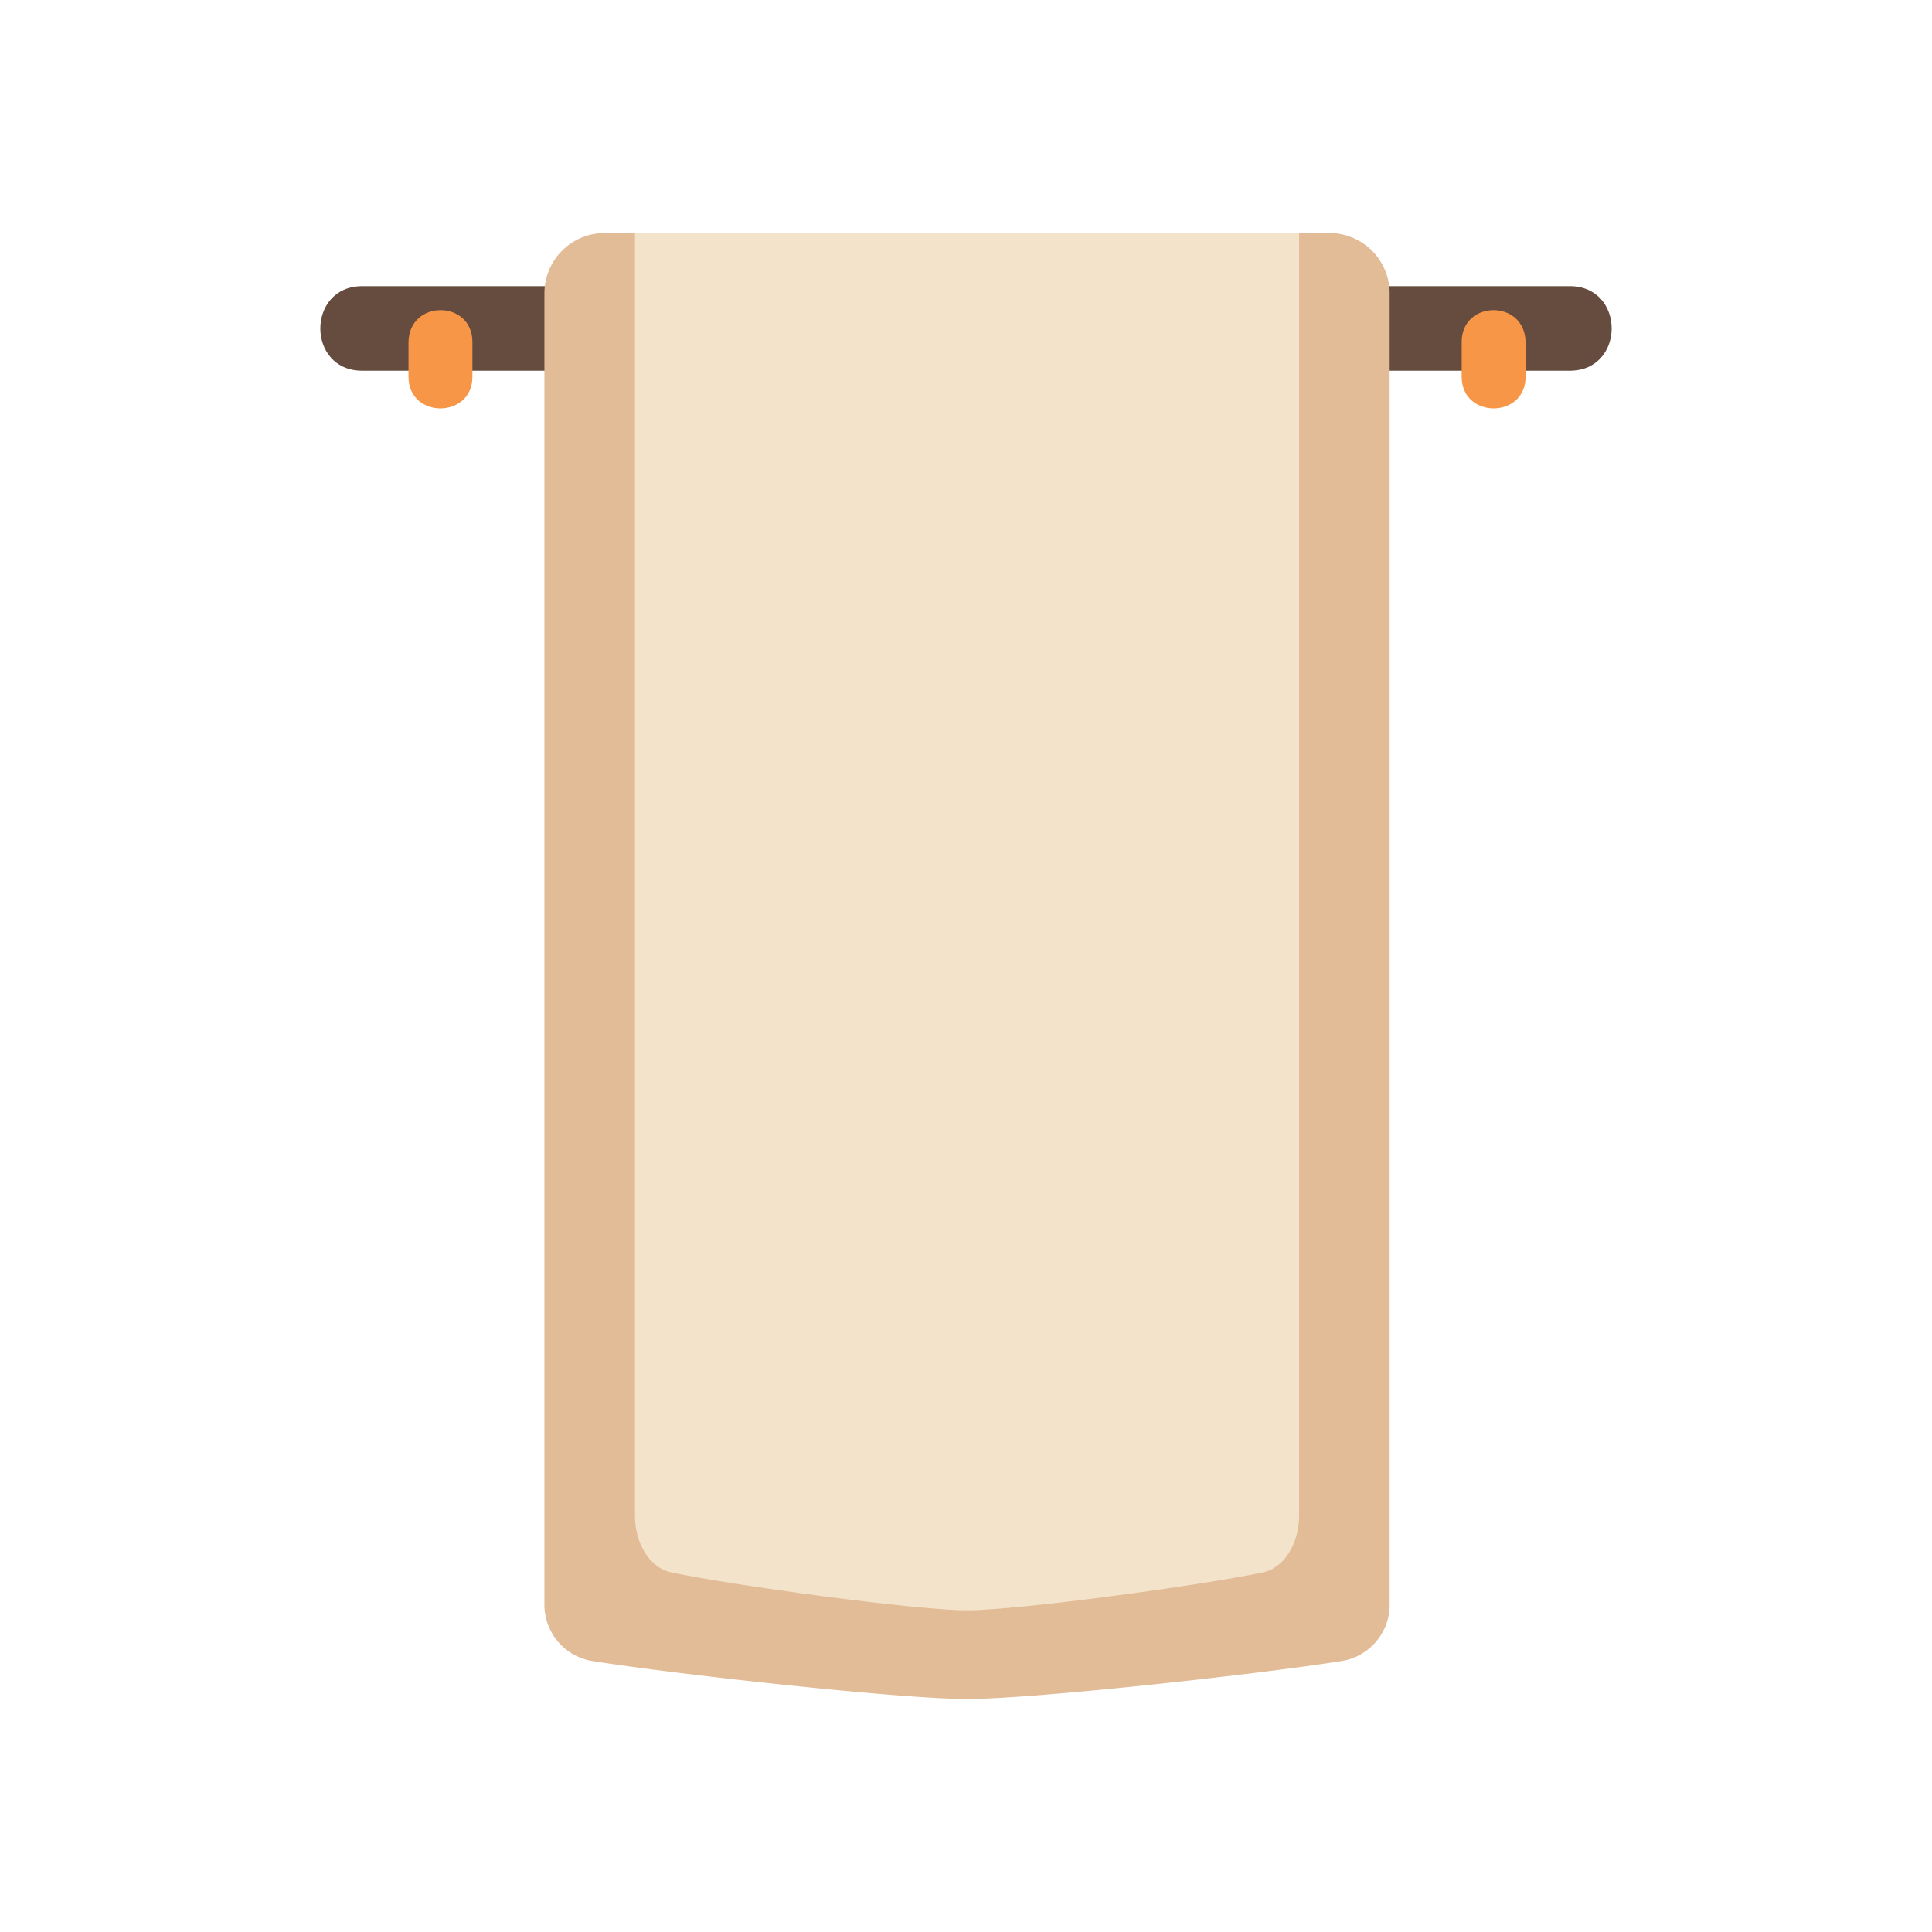 <svg xmlns="http://www.w3.org/2000/svg" viewBox="0 0 512 512" id="irish">
  <path
    fill="#664c3e"
    d="M416 98.25c14.805 0 14.824-22.41 0-22.41H96c-14.805 0-14.824 22.41 0 22.41Z"
  ></path>
  <path
    fill="#e2bb97"
    d="M368.274 425.186a15.11 15.11 0 0 1-12.65 14.988c-21.724 3.466-81.503 10.076-99.35 10.076s-77.627-6.61-99.35-10.076a15.11 15.11 0 0 1-12.65-14.988V77.75a16 16 0 0 1 16-16h8l88 20 88-20h8a16 16 0 0 1 16 16Z"
  ></path>
  <path
    fill="#f3e3ca"
    d="M344.274 401.688c0 7.468-4.019 13.825-9.488 14.988-16.292 3.465-65.127 10.076-78.512 10.076s-62.22-6.61-78.513-10.076c-5.469-1.163-9.487-7.52-9.487-14.989V61.75h176Z"
  ></path>
  <path
    fill="#f79646"
    d="M108.255 99.835v-8.948c0-11.657 16.938-11.436 16.938-.29v9.238c0 11.197-16.938 11.213-16.938 0zm296.043 0v-8.948c0-11.657-16.938-11.436-16.938-.29v9.238c0 11.197 16.938 11.213 16.938 0z"
  ></path>
</svg>
